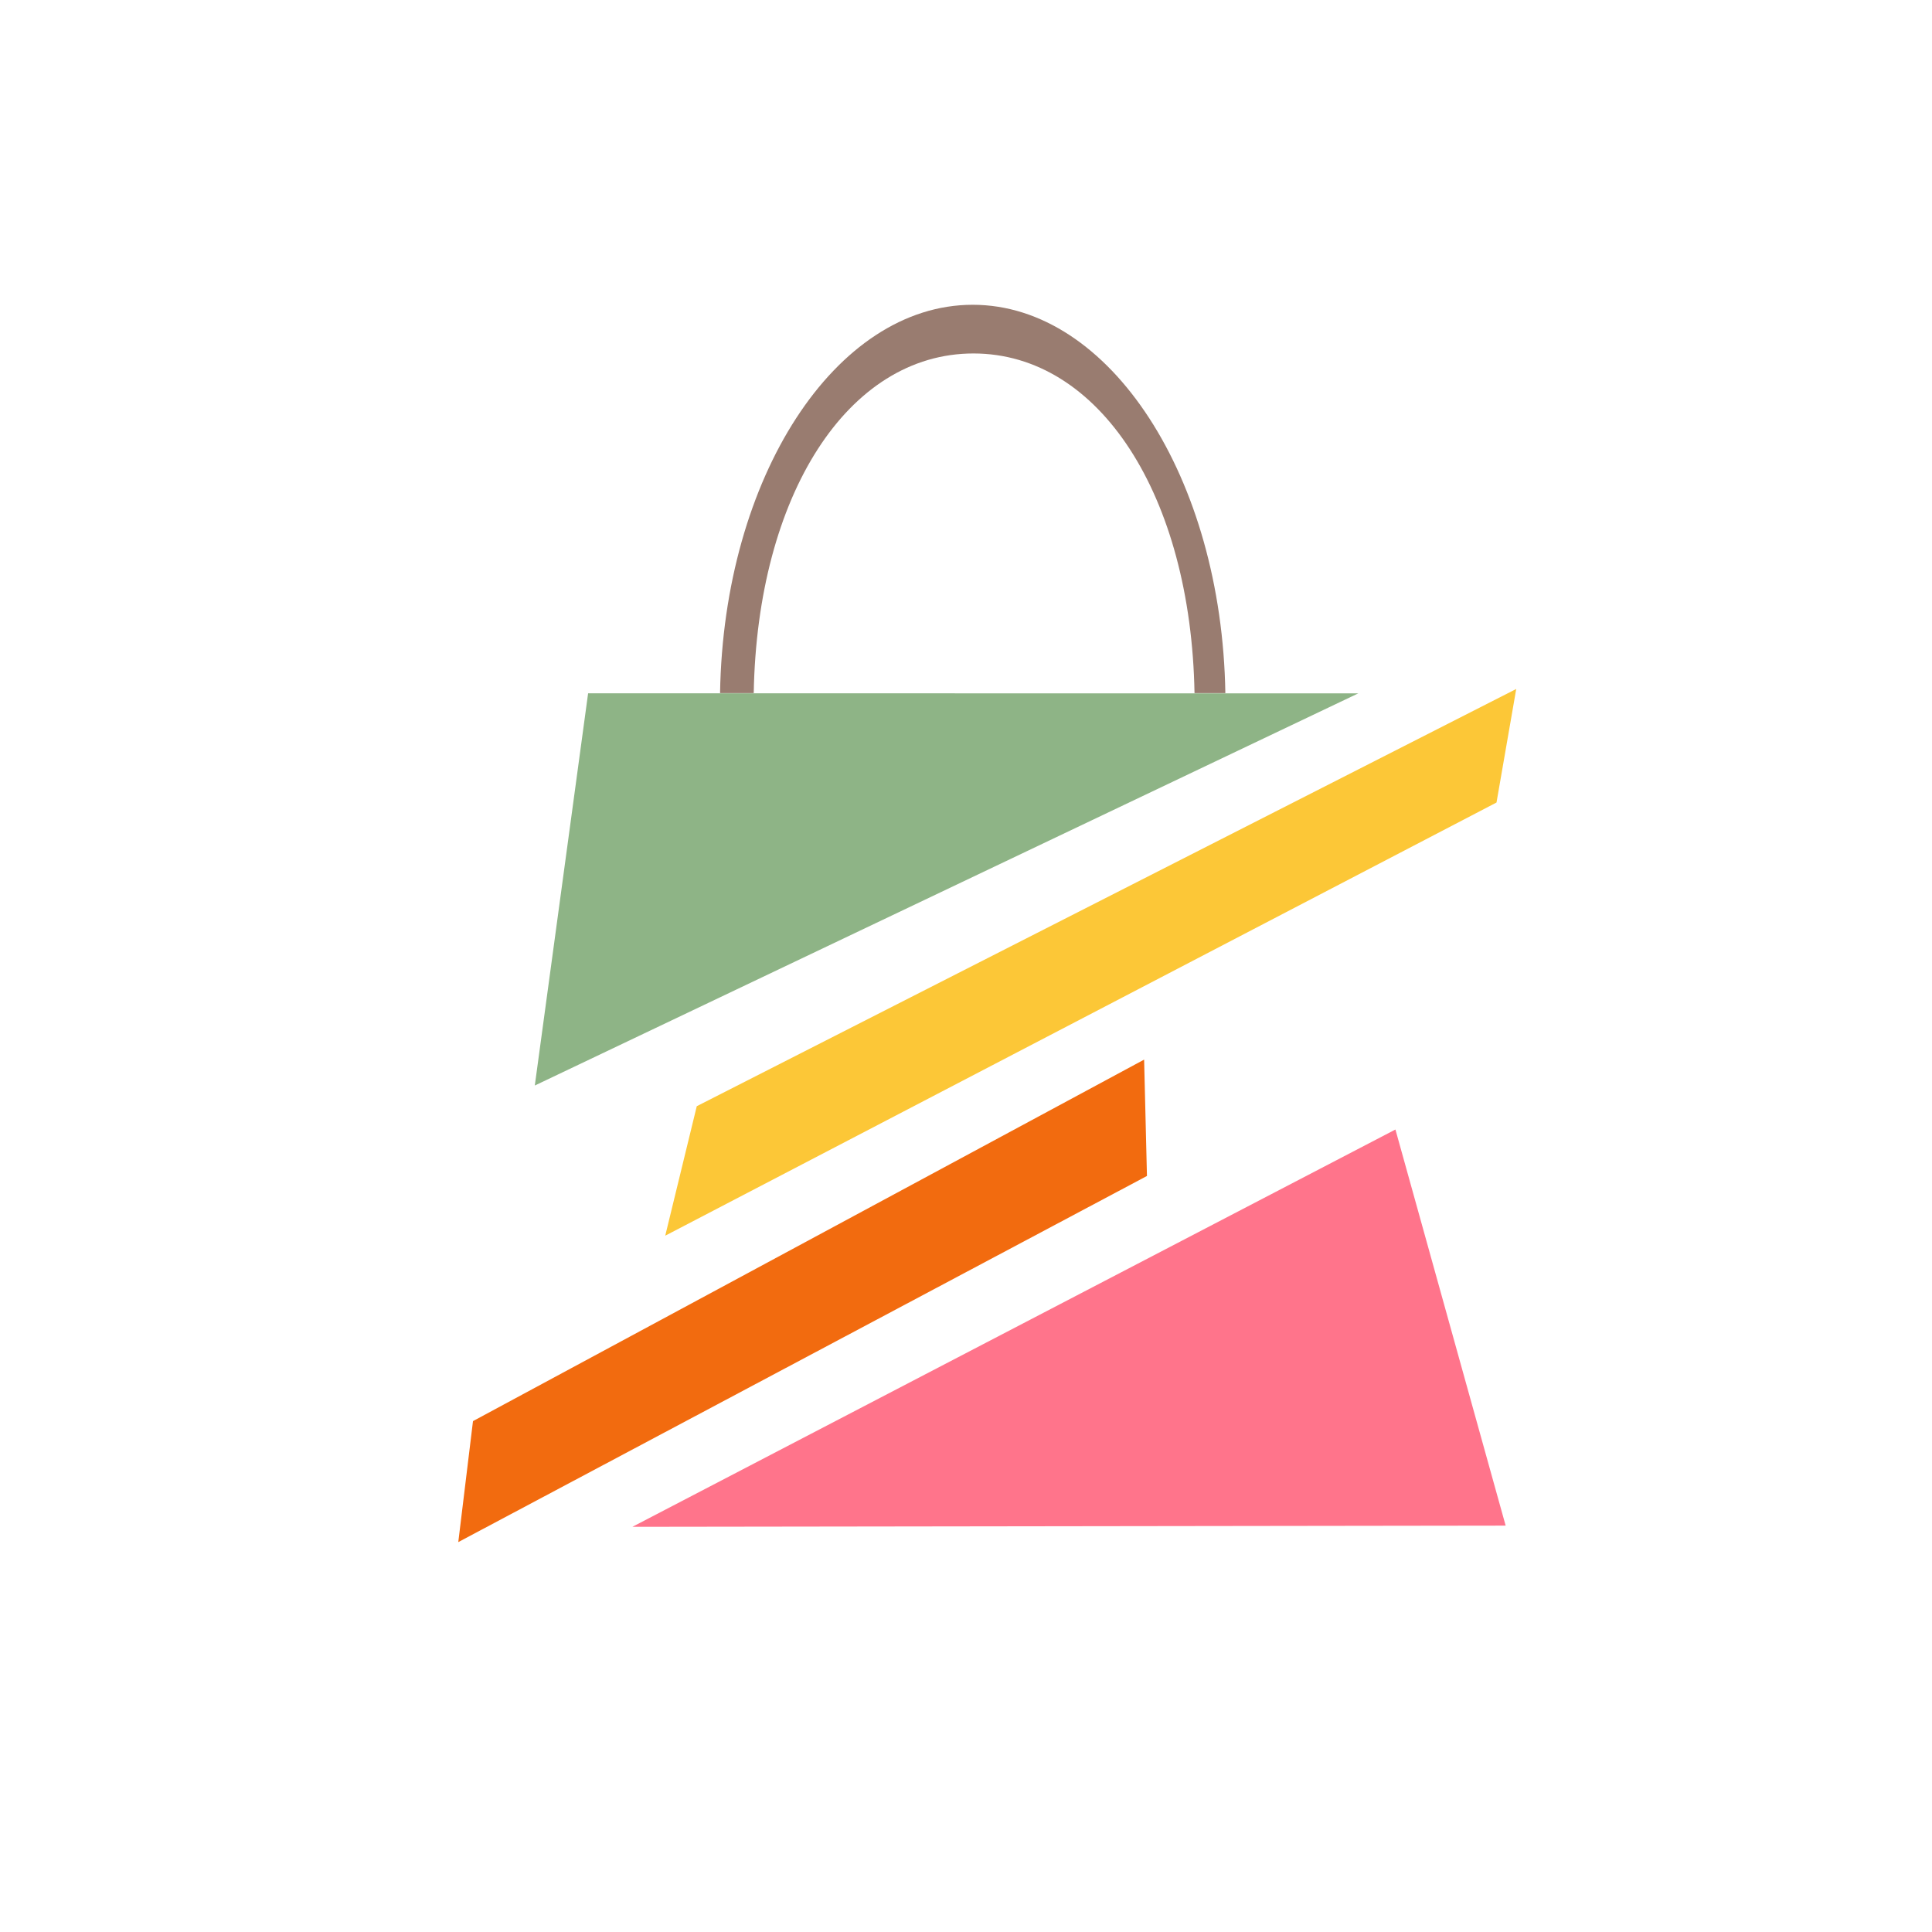 <?xml version="1.0" encoding="utf-8"?>
<svg xmlns="http://www.w3.org/2000/svg" viewBox="0 0 500 500" xmlns:bx="https://boxy-svg.com" width="500px" height="500px"><defs><bx:export><bx:file format="svg"/></bx:export></defs><polygon style="stroke: rgba(0, 0, 0, 0); paint-order: stroke; fill: rgb(142, 180, 134);" points="152.202 179.428 351.527 179.439 138.406 280.932"/><polygon style="stroke: rgba(0, 0, 0, 0); paint-order: stroke; fill: rgb(252, 199, 55);" points="180.323 286.284 392.399 178.306 387.295 207.692 172.163 319.796"/><polygon style="stroke: rgba(0, 0, 0, 0); paint-order: stroke; fill: rgb(242, 107, 15);" points="296.097 274.228 296.831 304.342 118.603 399.094 122.409 367.783"/><polygon style="stroke: rgba(0, 0, 0, 0); paint-order: stroke; fill: rgb(255, 116, 139);" points="163.659 395.14 361.137 292.318 389.662 394.83"/><path d="M 251.735 78.877 C 287.285 78.877 316.212 123.626 317.12 179.372 L 309.139 179.372 C 308.232 128.299 284.52 91.477 251.932 91.477 C 219.343 91.477 195.972 128.299 195.065 179.372 L 186.35 179.372 C 187.26 123.626 216.185 78.877 251.735 78.877 Z" style="stroke: rgba(0, 0, 0, 0); paint-order: stroke; fill: rgb(153, 124, 112);"/></svg>